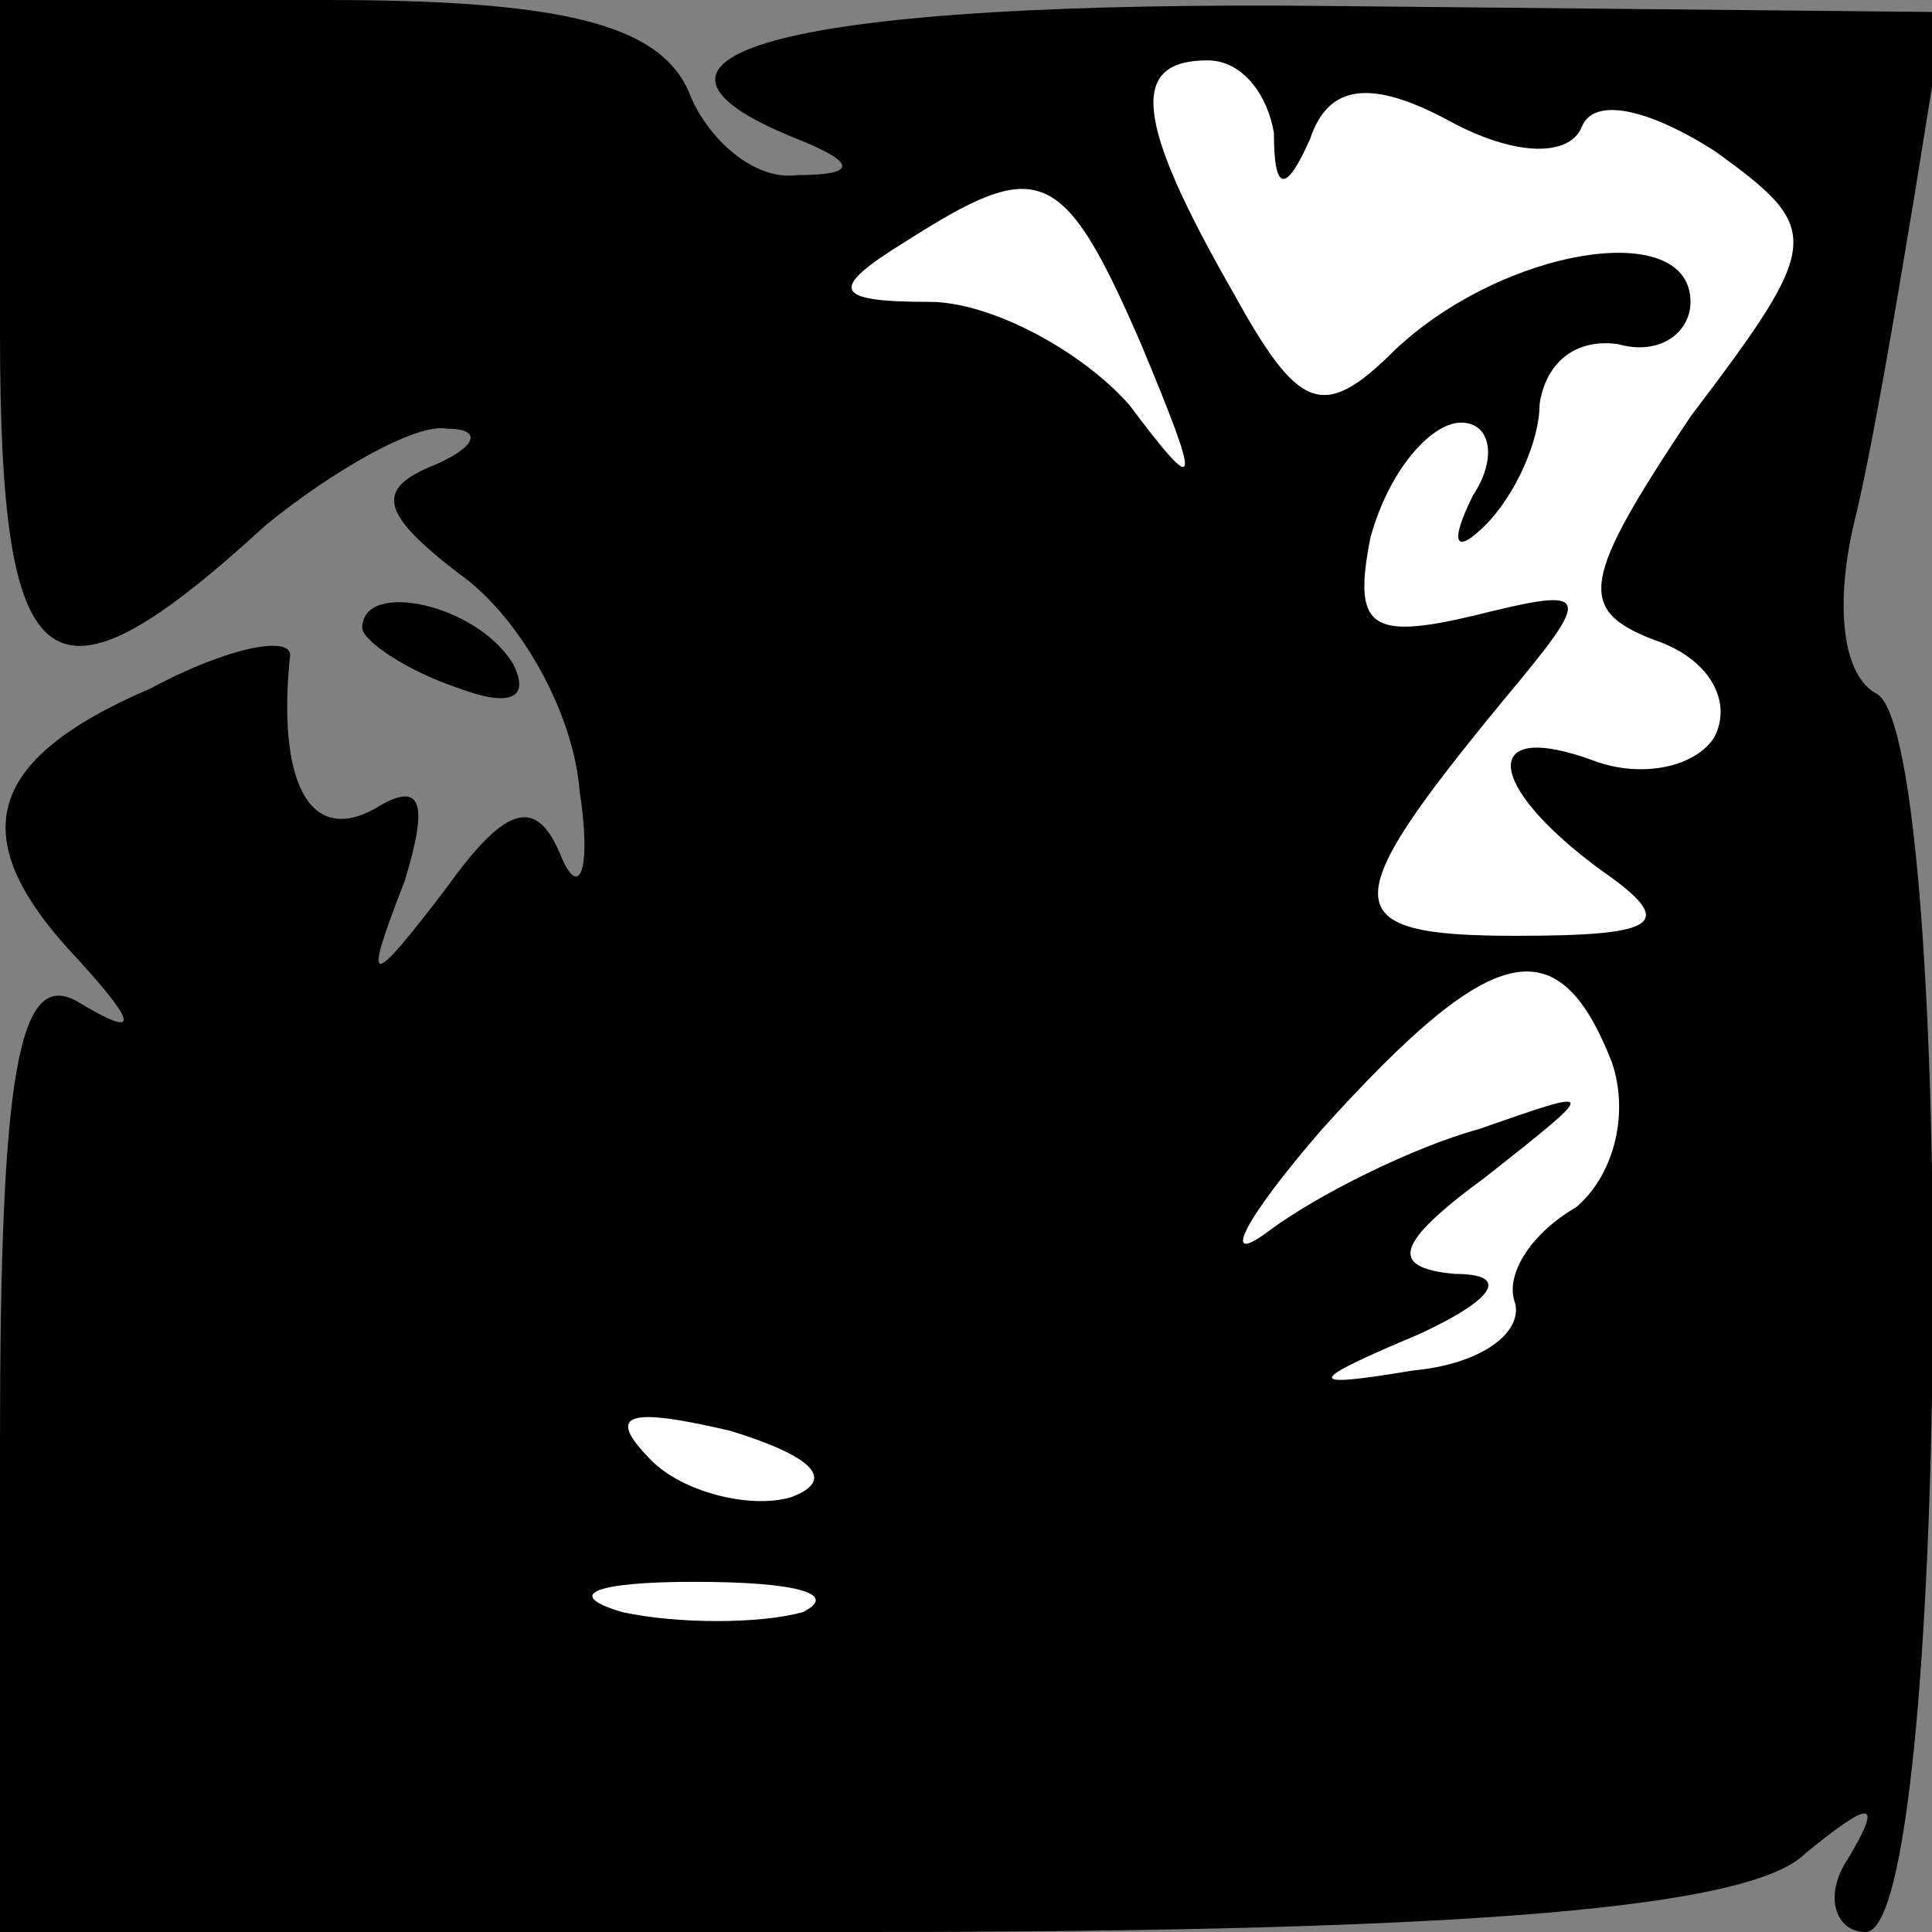 <?xml version="1.0" standalone="no"?>
<!DOCTYPE svg PUBLIC "-//W3C//DTD SVG 20010904//EN"
 "http://www.w3.org/TR/2001/REC-SVG-20010904/DTD/svg10.dtd">
<svg version="1.0" xmlns="http://www.w3.org/2000/svg"
 width="32pt" height="32pt" viewBox="0 0 32 32"
 preserveAspectRatio="xMidYMid meet">
<rect x="0" y="0" width="32" height="32" fill="#808080" stroke="none"/>
<g transform="translate(0,32) scale(0.1,-0.1)"
fill="#000000" stroke="none">
<path fill="#000000" stroke="none" d="M0 265 c0 -59 8 -65 44 -32 11 9 25 17
30 16 6 0 5 -3 -2 -6 -10 -4 -9 -8 4 -18 10 -7 19 -23 20 -36 2 -13 0 -18 -3
-11 -4 10 -9 9 -19 -5 -13 -17 -14 -17 -7 1 4 13 3 17 -5 12 -11 -6 -16 5 -14
25 1 4 -10 2 -23 -5 -28 -12 -31 -25 -12 -45 10 -11 10 -13 0 -7 -10 6 -13
-12 -13 -73 l0 -81 143 0 c101 0 147 4 156 13 11 9 13 9 7 -1 -4 -6 -2 -12 3
-12 14 0 15 196 2 205 -6 3 -7 15 -4 28 3 12 7 36 10 54 l5 31 -101 1 c-90 1
-124 -8 -89 -22 10 -4 10 -6 0 -6 -7 -1 -15 6 -18 14 -5 11 -21 15 -60 15
l-54 0 0 -55z"/>
<path fill="#ffffff" stroke="none" d="M211 298 c0 -10 2 -10 6 -1 3 9 10 10
23 3 11 -6 20 -6 22 -1 2 5 11 3 22 -4 18 -13 18 -15 -4 -44 -18 -27 -19 -32
-6 -37 9 -3 13 -10 10 -16 -3 -5 -12 -7 -20 -4 -19 7 -18 -4 1 -18 13 -9 10
-11 -14 -11 -30 0 -30 5 -2 39 15 18 15 19 -5 14 -17 -4 -20 -2 -17 13 3 11
10 19 15 19 5 0 6 -6 2 -12 -4 -8 -3 -10 2 -5 5 5 9 14 9 20 1 7 6 11 13 10 7
-2 12 2 12 7 0 14 -31 9 -49 -8 -12 -12 -16 -10 -27 10 -16 28 -17 38 -4 38 6
0 10 -6 11 -12z"/>
<path fill="#ffffff" stroke="none" d="M189 263 c10 -24 10 -26 -2 -10 -8 9
-23 17 -33 17 -16 0 -17 2 -4 10 22 14 26 13 39 -17z"/>
<path fill="#ffffff" stroke="none" d="M267 144 c3 -9 0 -19 -6 -24 -7 -4 -12
-11 -10 -16 1 -5 -6 -10 -17 -11 -18 -3 -18 -2 1 6 13 6 15 10 6 10 -11 1 -10
5 5 16 19 15 19 15 -1 8 -11 -3 -27 -11 -35 -17 -8 -6 -4 2 9 17 28 31 39 34
48 11z"/>
<path fill="#ffffff" stroke="none" d="M131 72 c-7 -2 -18 1 -23 6 -8 8 -4 9
13 5 13 -4 18 -8 10 -11z"/>
<path fill="#ffffff" stroke="none" d="M133 53 c-7 -2 -21 -2 -30 0 -10 3 -4
5 12 5 17 0 24 -2 18 -5z"/>
<path fill="#000000" stroke="none" d="M60 216 c0 -2 7 -7 16 -10 8 -3 12 -2
9 4 -6 10 -25 14 -25 6z"/>
</g>
</svg>
